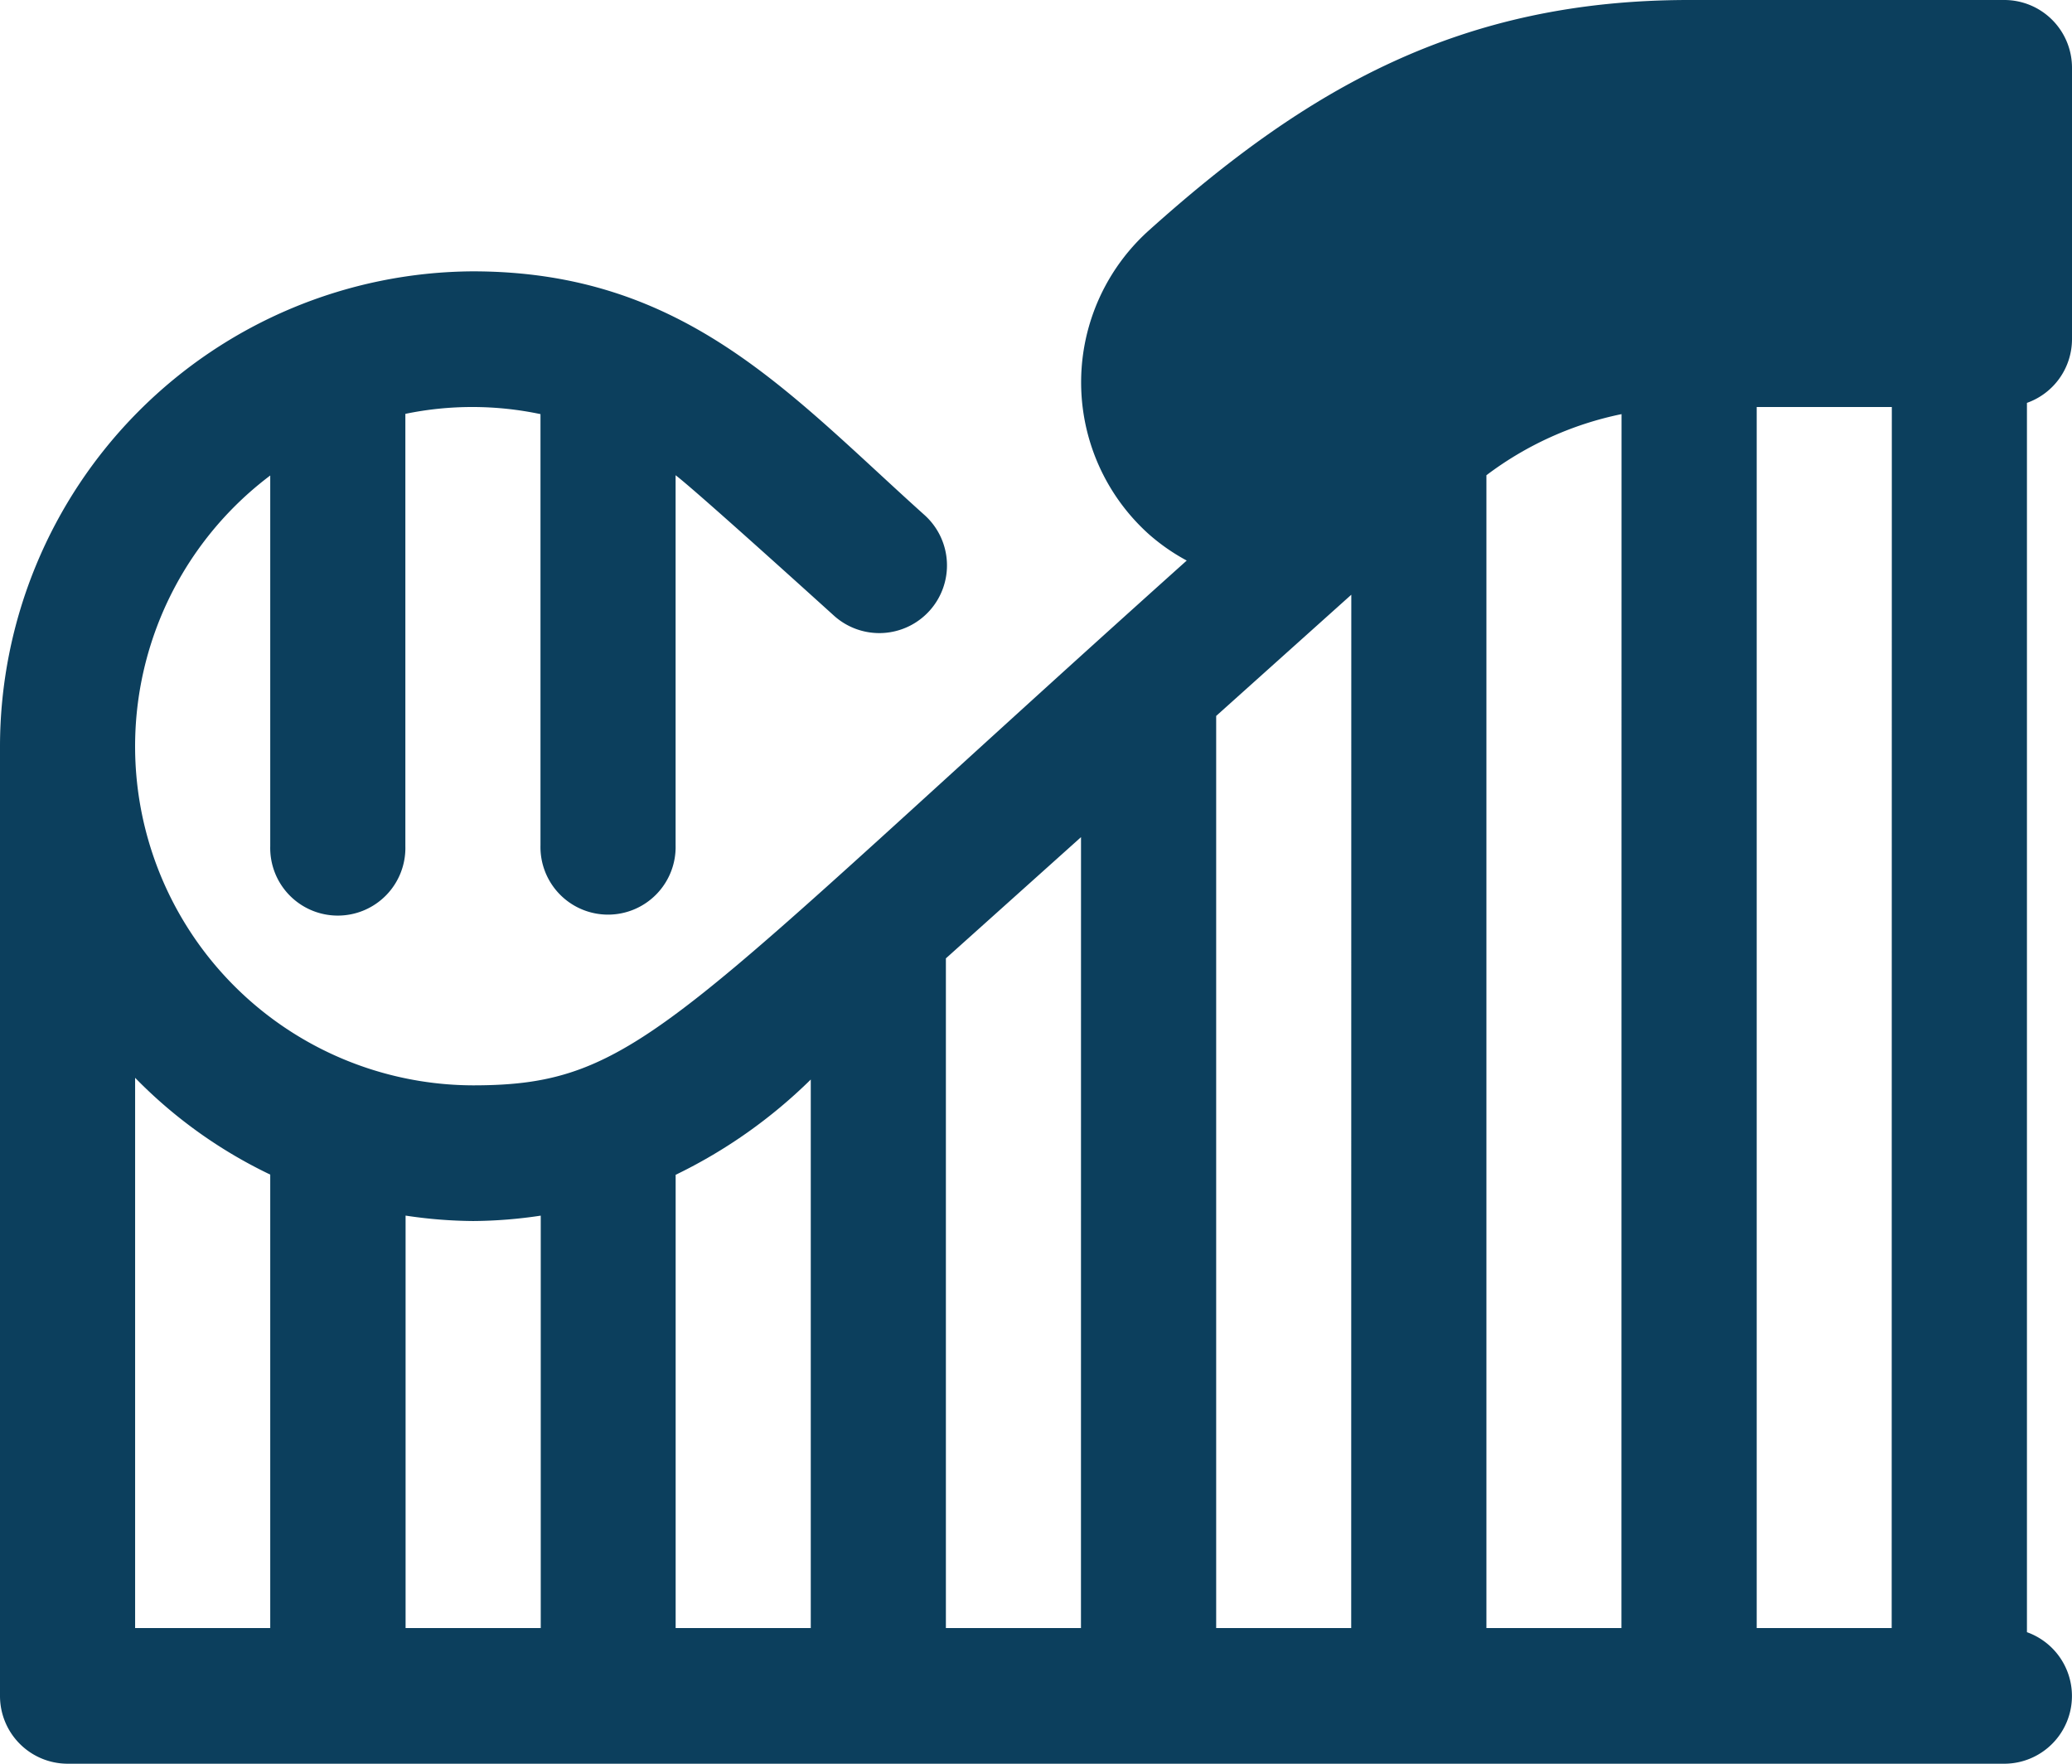 <svg xmlns="http://www.w3.org/2000/svg" width="47" height="40" viewBox="0 0 47 40">
  <g id="parc-dattractions" transform="translate(0 -38.956)">
    <g id="Groupe_31712" data-name="Groupe 31712" transform="translate(0 38.956)">
      <path id="Tracé_134174" data-name="Tracé 134174" d="M47,46.648V40.494a1.536,1.536,0,0,0-1.533-1.538H38.315c-5.181,0-8.661,2-12.258,5.229a4.63,4.63,0,0,0,0,6.884,4.572,4.572,0,0,0,.862.6C15.214,62.164,14.5,63.571,10.728,63.571A7.688,7.688,0,0,1,6.13,49.74v8.409a1.533,1.533,0,1,0,3.065,0V48.342a7.5,7.5,0,0,1,3.065.006v9.779a1.533,1.533,0,1,0,3.065,0V49.734c.438.331,3.151,2.786,3.6,3.192a1.535,1.535,0,0,0,2.041-2.294c-3.06-2.746-5.434-5.522-10.242-5.522A10.785,10.785,0,0,0,0,55.879V77.418a1.536,1.536,0,0,0,1.533,1.538H45.467a1.536,1.536,0,0,0,.511-2.983V48.093A1.534,1.534,0,0,0,47,46.648ZM6.13,75.879H3.065V63.4A10.768,10.768,0,0,0,6.13,65.595V75.879Zm6.13,0H9.2V66.525a10.682,10.682,0,0,0,1.533.123,10.647,10.647,0,0,0,1.533-.122v9.352Zm6.13,0H15.326V65.6a11.515,11.515,0,0,0,3.065-2.161V75.879Zm6.13,0H21.456V60.691l3.065-2.749Zm6.13,0H27.587V55.193l3.065-2.749Zm6.13,0H33.717V49.734a7.632,7.632,0,0,1,3.065-1.386Zm6.13,0H39.848V48.187h3.065Z" transform="translate(0 -38.956)" fill="#0c3f5d"/>
    </g>
  </g>
</svg>
